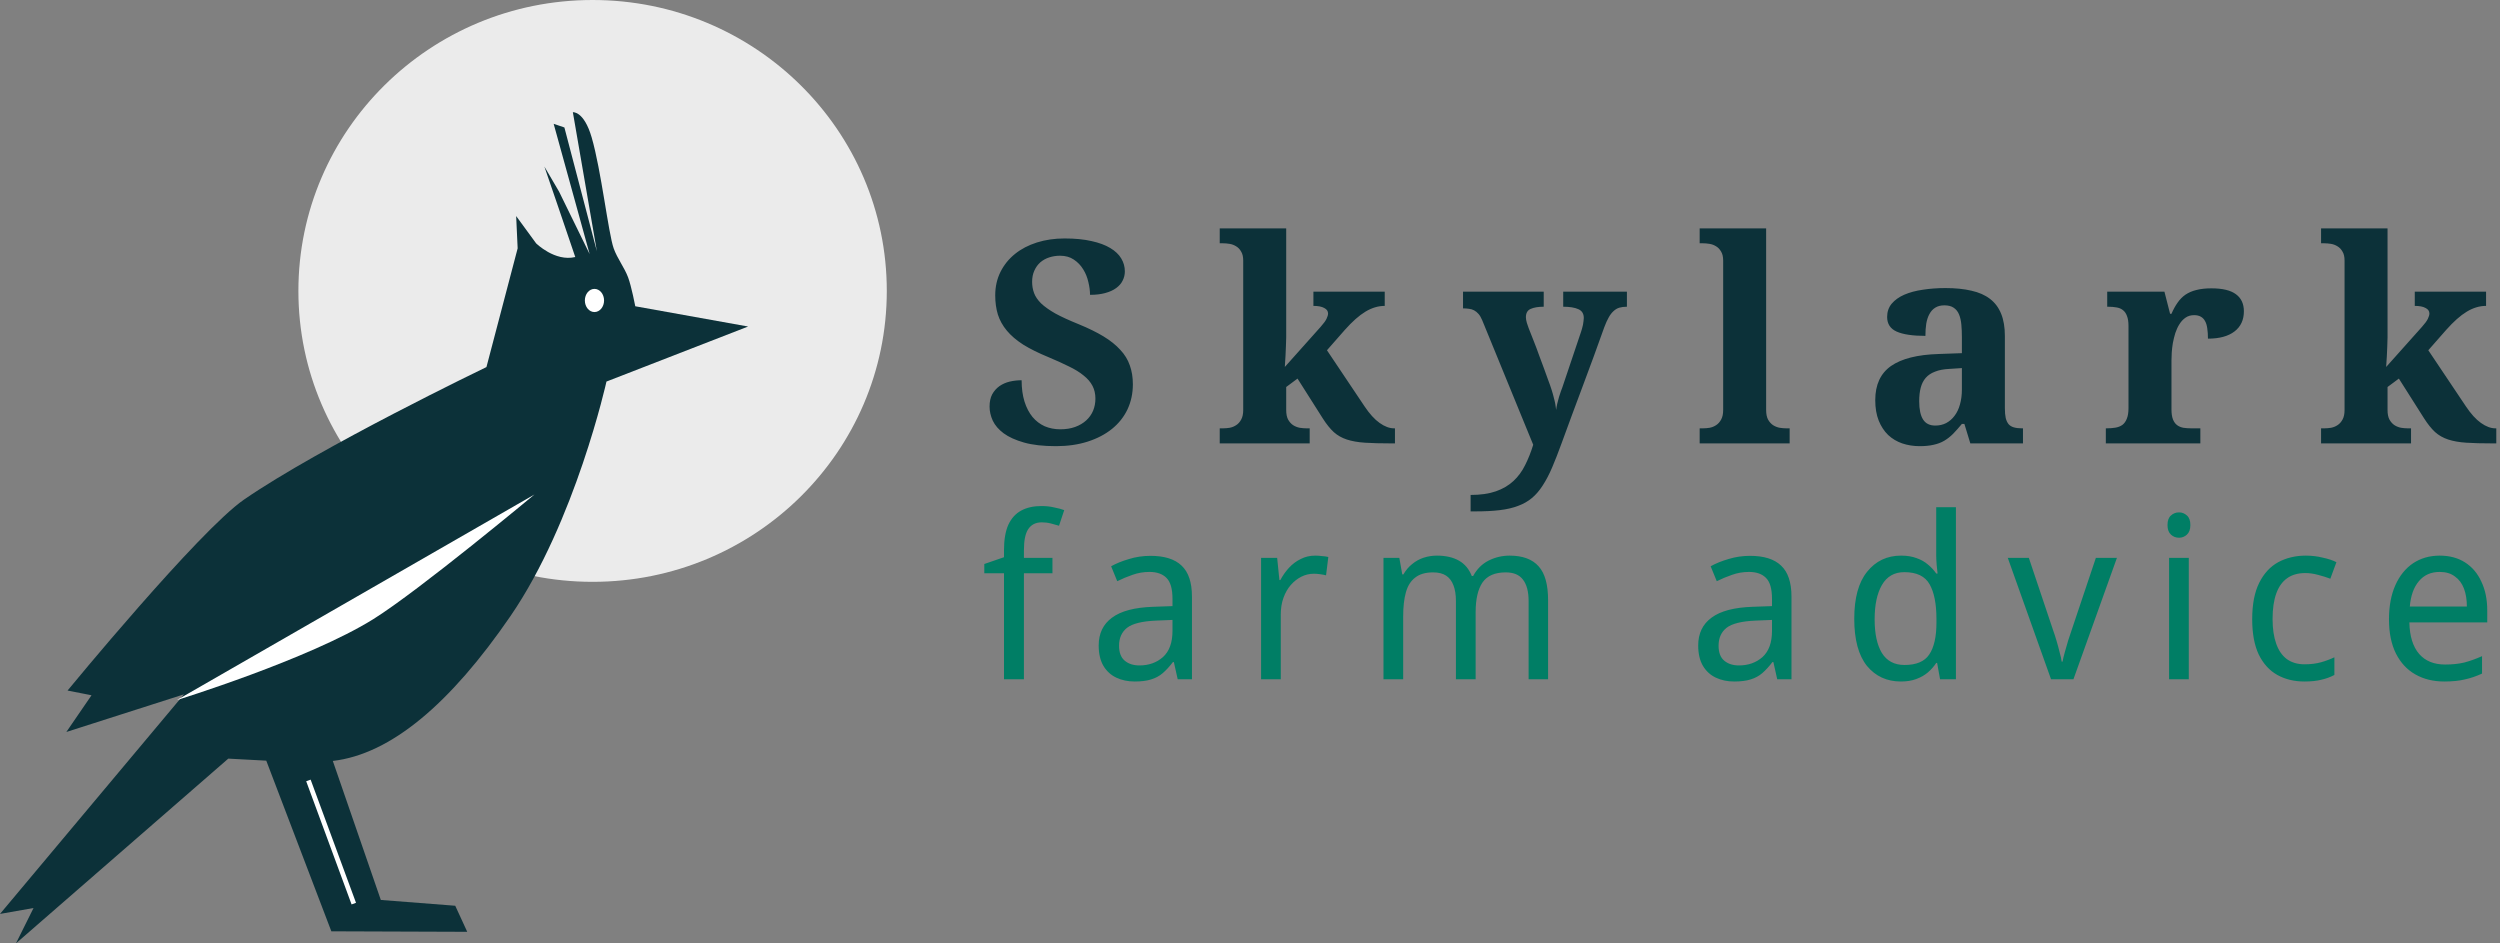 <svg width="265" height="100" viewBox="0 0 265 100" fill="none" xmlns="http://www.w3.org/2000/svg">
<rect x="0" y="0" width="265" height="100" fill="#808080" stroke="none"/>
<path d="M111.925 47.293C110.577 47.293 109.454 47.166 108.556 46.912C107.657 46.658 106.935 46.331 106.388 45.931C105.851 45.53 105.465 45.081 105.23 44.583C105.006 44.085 104.894 43.592 104.894 43.103C104.894 42.586 104.986 42.151 105.172 41.8C105.367 41.448 105.621 41.16 105.934 40.935C106.256 40.711 106.617 40.55 107.018 40.452C107.428 40.355 107.853 40.306 108.292 40.306C108.292 41.165 108.395 41.922 108.6 42.576C108.805 43.221 109.088 43.763 109.449 44.202C109.811 44.632 110.24 44.959 110.738 45.184C111.246 45.398 111.798 45.506 112.394 45.506C112.979 45.506 113.502 45.423 113.961 45.257C114.42 45.091 114.811 44.861 115.133 44.568C115.455 44.275 115.699 43.934 115.865 43.543C116.031 43.143 116.114 42.713 116.114 42.254C116.114 41.746 116.012 41.297 115.807 40.906C115.602 40.506 115.289 40.14 114.869 39.808C114.459 39.466 113.937 39.144 113.302 38.841C112.677 38.528 111.944 38.196 111.104 37.845C110.06 37.415 109.176 36.976 108.453 36.526C107.74 36.067 107.164 35.574 106.725 35.047C106.285 34.52 105.968 33.948 105.772 33.333C105.587 32.718 105.494 32.044 105.494 31.311C105.494 30.394 105.68 29.564 106.051 28.821C106.422 28.079 106.935 27.444 107.589 26.917C108.243 26.39 109.02 25.984 109.918 25.701C110.816 25.418 111.793 25.276 112.848 25.276C113.951 25.276 114.903 25.369 115.704 25.555C116.505 25.73 117.164 25.975 117.682 26.287C118.209 26.6 118.6 26.971 118.854 27.4C119.107 27.82 119.234 28.274 119.234 28.763C119.234 29.114 119.156 29.441 119 29.744C118.854 30.047 118.624 30.311 118.312 30.535C118.009 30.76 117.623 30.936 117.154 31.062C116.695 31.189 116.158 31.253 115.543 31.253C115.543 30.833 115.484 30.384 115.367 29.905C115.26 29.417 115.079 28.968 114.825 28.558C114.571 28.138 114.239 27.791 113.829 27.518C113.429 27.244 112.94 27.107 112.364 27.107C111.964 27.107 111.583 27.166 111.222 27.283C110.86 27.4 110.543 27.576 110.27 27.811C110.006 28.045 109.796 28.338 109.64 28.689C109.483 29.031 109.405 29.427 109.405 29.876C109.405 30.296 109.474 30.691 109.61 31.062C109.747 31.434 109.996 31.8 110.357 32.161C110.729 32.513 111.231 32.869 111.866 33.23C112.511 33.582 113.341 33.963 114.356 34.373C115.382 34.793 116.256 35.223 116.979 35.662C117.701 36.102 118.292 36.575 118.751 37.083C119.22 37.581 119.557 38.133 119.762 38.738C119.977 39.334 120.084 39.998 120.084 40.73C120.084 41.697 119.894 42.586 119.513 43.397C119.132 44.197 118.585 44.886 117.872 45.462C117.159 46.038 116.3 46.487 115.294 46.81C114.298 47.132 113.175 47.293 111.925 47.293ZM147.865 47H147.44C146.346 47 145.429 46.976 144.686 46.927C143.944 46.878 143.304 46.766 142.767 46.59C142.23 46.414 141.766 46.15 141.376 45.799C140.985 45.438 140.595 44.949 140.204 44.334L137.538 40.13L136.337 41.023V43.455C136.337 43.885 136.405 44.227 136.542 44.48C136.688 44.734 136.864 44.93 137.069 45.066C137.284 45.203 137.518 45.296 137.772 45.345C138.026 45.384 138.261 45.403 138.475 45.403H138.827V47H129.291V45.403H129.642C129.867 45.403 130.101 45.384 130.346 45.345C130.599 45.296 130.829 45.203 131.034 45.066C131.249 44.93 131.425 44.734 131.561 44.48C131.708 44.227 131.781 43.885 131.781 43.455V27.62C131.781 27.22 131.708 26.902 131.561 26.668C131.425 26.424 131.249 26.238 131.034 26.111C130.819 25.975 130.585 25.887 130.331 25.848C130.087 25.809 129.857 25.789 129.642 25.789H129.291V24.207H136.337V35.779C136.337 36.053 136.327 36.37 136.307 36.731C136.298 37.083 136.283 37.42 136.263 37.742C136.234 38.123 136.21 38.509 136.19 38.899L139.97 34.666C140.302 34.295 140.516 34.002 140.614 33.787C140.721 33.562 140.775 33.377 140.775 33.23C140.775 32.977 140.638 32.781 140.365 32.645C140.101 32.498 139.721 32.425 139.222 32.425V30.916H146.781V32.425C146.088 32.425 145.404 32.63 144.73 33.04C144.066 33.44 143.339 34.085 142.548 34.974L140.658 37.127L144.642 43.074C145.17 43.865 145.702 44.451 146.239 44.832C146.776 45.213 147.284 45.403 147.763 45.403H147.865V47ZM172.453 30.916V32.513C172.15 32.513 171.881 32.547 171.647 32.615C171.422 32.684 171.217 32.806 171.032 32.981C170.846 33.148 170.675 33.372 170.519 33.655C170.363 33.929 170.207 34.275 170.05 34.695C169.699 35.691 169.333 36.707 168.952 37.742C168.571 38.777 168.185 39.817 167.795 40.862C167.414 41.898 167.028 42.933 166.637 43.968C166.256 44.993 165.885 46.004 165.524 47C165.172 47.967 164.84 48.816 164.528 49.549C164.215 50.281 163.883 50.916 163.532 51.453C163.19 51.99 162.809 52.435 162.389 52.786C161.969 53.138 161.481 53.416 160.924 53.621C160.368 53.836 159.718 53.987 158.976 54.075C158.244 54.163 157.384 54.207 156.398 54.207H155.885V52.464C156.93 52.464 157.819 52.337 158.551 52.083C159.284 51.829 159.904 51.468 160.412 50.999C160.92 50.53 161.335 49.969 161.657 49.315C161.989 48.66 162.277 47.938 162.521 47.147L157.116 33.948C156.999 33.665 156.867 33.44 156.72 33.274C156.574 33.108 156.418 32.981 156.252 32.894C156.086 32.806 155.905 32.752 155.71 32.732C155.514 32.703 155.304 32.688 155.08 32.688V30.916H163.634V32.513C163.048 32.513 162.585 32.591 162.243 32.747C161.911 32.894 161.745 33.187 161.745 33.626C161.745 33.792 161.779 33.992 161.847 34.227C161.916 34.451 161.979 34.637 162.038 34.783C162.213 35.203 162.394 35.662 162.58 36.16C162.775 36.648 162.961 37.142 163.136 37.64C163.322 38.128 163.498 38.602 163.664 39.06C163.83 39.52 163.976 39.925 164.103 40.276C164.25 40.657 164.372 41.004 164.469 41.316C164.567 41.619 164.645 41.898 164.704 42.151C164.772 42.395 164.826 42.625 164.865 42.84C164.904 43.045 164.933 43.25 164.953 43.455C164.972 43.25 165.011 43.025 165.07 42.781C165.129 42.527 165.192 42.288 165.26 42.063C165.329 41.829 165.397 41.624 165.465 41.448C165.534 41.263 165.583 41.131 165.612 41.053L167.589 35.179C167.629 35.081 167.663 34.969 167.692 34.842C167.731 34.705 167.765 34.568 167.795 34.432C167.824 34.295 167.843 34.163 167.853 34.036C167.873 33.909 167.882 33.802 167.882 33.714C167.882 33.255 167.692 32.942 167.311 32.776C166.93 32.601 166.393 32.513 165.7 32.513V30.916H172.453ZM180.517 45.403C180.742 45.403 180.976 45.384 181.22 45.345C181.474 45.296 181.704 45.203 181.909 45.066C182.123 44.93 182.299 44.734 182.436 44.48C182.582 44.227 182.656 43.885 182.656 43.455V27.62C182.656 27.22 182.582 26.902 182.436 26.668C182.299 26.424 182.123 26.238 181.909 26.111C181.694 25.975 181.459 25.887 181.205 25.848C180.961 25.809 180.732 25.789 180.517 25.789H180.165V24.207H187.211V43.455C187.211 43.885 187.28 44.227 187.416 44.48C187.563 44.734 187.739 44.93 187.944 45.066C188.159 45.203 188.393 45.296 188.647 45.345C188.901 45.384 189.135 45.403 189.35 45.403H189.702V47H180.165V45.403H180.517ZM203.435 42.532C203.435 43.392 203.571 44.036 203.845 44.466C204.118 44.895 204.548 45.11 205.134 45.11C205.564 45.11 205.949 45.023 206.291 44.847C206.643 44.661 206.941 44.402 207.185 44.07C207.439 43.738 207.629 43.338 207.756 42.869C207.893 42.391 207.961 41.858 207.961 41.273V39.017L206.613 39.105C206.018 39.134 205.515 39.231 205.105 39.398C204.695 39.554 204.367 39.773 204.123 40.057C203.879 40.34 203.703 40.687 203.596 41.097C203.488 41.507 203.435 41.985 203.435 42.532ZM206.101 32.366C205.72 32.366 205.398 32.449 205.134 32.615C204.88 32.772 204.675 32.996 204.519 33.289C204.363 33.572 204.25 33.914 204.182 34.315C204.123 34.705 204.094 35.135 204.094 35.603C202.746 35.603 201.731 35.452 201.047 35.149C200.373 34.847 200.036 34.329 200.036 33.597C200.036 33.05 200.197 32.581 200.52 32.19C200.852 31.8 201.296 31.482 201.853 31.238C202.419 30.994 203.073 30.818 203.816 30.711C204.568 30.594 205.368 30.535 206.218 30.535C207.273 30.535 208.191 30.628 208.972 30.814C209.763 30.989 210.417 31.277 210.935 31.678C211.462 32.078 211.858 32.605 212.121 33.26C212.385 33.904 212.517 34.695 212.517 35.633V43.279C212.517 43.69 212.546 44.031 212.605 44.305C212.673 44.578 212.776 44.798 212.912 44.964C213.049 45.12 213.235 45.232 213.469 45.301C213.703 45.369 213.987 45.403 214.319 45.403H214.436V47H208.855L208.225 44.935H207.961C207.629 45.335 207.317 45.687 207.024 45.989C206.731 46.282 206.418 46.526 206.086 46.722C205.754 46.917 205.378 47.059 204.958 47.147C204.548 47.244 204.06 47.293 203.493 47.293C202.829 47.293 202.209 47.195 201.633 47C201.067 46.805 200.569 46.507 200.139 46.106C199.719 45.696 199.387 45.188 199.143 44.583C198.899 43.968 198.777 43.245 198.777 42.415C198.777 40.784 199.333 39.578 200.446 38.797C201.57 38.016 203.254 37.591 205.5 37.523L207.961 37.435V35.779C207.961 35.281 207.942 34.822 207.903 34.402C207.863 33.982 207.78 33.621 207.654 33.318C207.527 33.016 207.336 32.781 207.082 32.615C206.838 32.449 206.511 32.366 206.101 32.366ZM233.237 47H223.218V45.403H223.306C223.647 45.403 223.96 45.379 224.243 45.33C224.526 45.281 224.771 45.184 224.976 45.037C225.181 44.881 225.337 44.661 225.444 44.378C225.562 44.095 225.62 43.719 225.62 43.25V34.549C225.62 34.109 225.566 33.758 225.459 33.494C225.361 33.221 225.215 33.011 225.02 32.864C224.834 32.718 224.609 32.625 224.346 32.586C224.082 32.537 223.784 32.513 223.452 32.513H223.364V30.916H229.429L230.029 33.26H230.176C230.371 32.81 230.586 32.42 230.82 32.088C231.055 31.746 231.333 31.463 231.655 31.238C231.987 31.014 232.373 30.848 232.812 30.74C233.262 30.623 233.794 30.564 234.409 30.564C235.591 30.564 236.46 30.774 237.017 31.194C237.573 31.605 237.852 32.205 237.852 32.996C237.852 33.914 237.52 34.627 236.855 35.135C236.191 35.643 235.254 35.897 234.043 35.897C234.043 35.486 234.019 35.125 233.97 34.812C233.931 34.5 233.853 34.241 233.735 34.036C233.628 33.831 233.477 33.675 233.281 33.567C233.096 33.46 232.861 33.406 232.578 33.406C232.227 33.406 231.924 33.494 231.67 33.67C231.416 33.846 231.201 34.075 231.025 34.358C230.85 34.632 230.703 34.944 230.586 35.296C230.479 35.648 230.391 36.004 230.322 36.365C230.264 36.717 230.225 37.054 230.205 37.376C230.186 37.698 230.176 37.977 230.176 38.211V43.397C230.176 43.836 230.229 44.192 230.337 44.466C230.444 44.73 230.591 44.93 230.776 45.066C230.962 45.203 231.182 45.296 231.436 45.345C231.699 45.384 231.978 45.403 232.271 45.403H233.237V47ZM264.607 47H264.182C263.089 47 262.171 46.976 261.429 46.927C260.686 46.878 260.047 46.766 259.51 46.59C258.972 46.414 258.509 46.15 258.118 45.799C257.727 45.438 257.337 44.949 256.946 44.334L254.28 40.13L253.079 41.023V43.455C253.079 43.885 253.147 44.227 253.284 44.48C253.43 44.734 253.606 44.93 253.811 45.066C254.026 45.203 254.261 45.296 254.514 45.345C254.768 45.384 255.003 45.403 255.218 45.403H255.569V47H246.033V45.403H246.385C246.609 45.403 246.844 45.384 247.088 45.345C247.342 45.296 247.571 45.203 247.776 45.066C247.991 44.93 248.167 44.734 248.304 44.48C248.45 44.227 248.523 43.885 248.523 43.455V27.62C248.523 27.22 248.45 26.902 248.304 26.668C248.167 26.424 247.991 26.238 247.776 26.111C247.561 25.975 247.327 25.887 247.073 25.848C246.829 25.809 246.599 25.789 246.385 25.789H246.033V24.207H253.079V35.779C253.079 36.053 253.069 36.37 253.05 36.731C253.04 37.083 253.025 37.42 253.006 37.742C252.976 38.123 252.952 38.509 252.932 38.899L256.712 34.666C257.044 34.295 257.259 34.002 257.356 33.787C257.464 33.562 257.517 33.377 257.517 33.23C257.517 32.977 257.381 32.781 257.107 32.645C256.844 32.498 256.463 32.425 255.965 32.425V30.916H263.523V32.425C262.83 32.425 262.146 32.63 261.472 33.04C260.808 33.44 260.081 34.085 259.29 34.974L257.4 37.127L261.385 43.074C261.912 43.865 262.444 44.451 262.981 44.832C263.518 45.213 264.026 45.403 264.505 45.403H264.607V47Z" fill="#0C3139"/>
<path d="M111.56 60.768H108.536V72H106.424V60.768H104.336V59.784L106.424 59.064V58.32C106.424 57.216 106.576 56.32 106.88 55.632C107.2 54.944 107.656 54.44 108.248 54.12C108.84 53.8 109.552 53.64 110.384 53.64C110.88 53.64 111.328 53.688 111.728 53.784C112.144 53.864 112.504 53.96 112.808 54.072L112.256 55.728C112 55.648 111.712 55.568 111.392 55.488C111.088 55.408 110.768 55.368 110.432 55.368C109.792 55.368 109.312 55.608 108.992 56.088C108.688 56.552 108.536 57.288 108.536 58.296V59.136H111.56V60.768ZM121.956 58.92C123.428 58.92 124.524 59.264 125.244 59.952C125.98 60.64 126.348 61.736 126.348 63.24V72H124.836L124.428 70.176H124.332C123.98 70.64 123.62 71.032 123.252 71.352C122.9 71.656 122.484 71.88 122.004 72.024C121.54 72.168 120.964 72.24 120.276 72.24C119.556 72.24 118.908 72.104 118.332 71.832C117.756 71.56 117.3 71.144 116.964 70.584C116.628 70.008 116.46 69.288 116.46 68.424C116.46 67.144 116.932 66.16 117.876 65.472C118.82 64.768 120.276 64.384 122.244 64.32L124.284 64.248V63.48C124.284 62.408 124.068 61.664 123.636 61.248C123.22 60.832 122.62 60.624 121.836 60.624C121.212 60.624 120.612 60.728 120.036 60.936C119.476 61.128 118.94 61.352 118.428 61.608L117.78 60.024C118.324 59.72 118.956 59.464 119.676 59.256C120.396 59.032 121.156 58.92 121.956 58.92ZM122.532 65.784C121.06 65.848 120.036 66.104 119.46 66.552C118.9 67 118.62 67.632 118.62 68.448C118.62 69.168 118.82 69.696 119.22 70.032C119.62 70.368 120.14 70.536 120.78 70.536C121.772 70.536 122.604 70.24 123.276 69.648C123.948 69.04 124.284 68.112 124.284 66.864V65.712L122.532 65.784ZM139.41 58.896C139.634 58.896 139.874 58.912 140.13 58.944C140.386 58.96 140.61 58.992 140.802 59.04L140.562 60.984C140.37 60.936 140.154 60.896 139.914 60.864C139.69 60.832 139.474 60.816 139.266 60.816C138.802 60.816 138.362 60.92 137.946 61.128C137.53 61.336 137.154 61.632 136.818 62.016C136.498 62.384 136.242 62.832 136.05 63.36C135.858 63.888 135.762 64.48 135.762 65.136V72H133.674V59.136H135.378L135.618 61.488H135.714C135.97 61.008 136.274 60.576 136.626 60.192C136.994 59.792 137.41 59.48 137.874 59.256C138.338 59.016 138.85 58.896 139.41 58.896ZM160.017 58.896C161.393 58.896 162.417 59.272 163.089 60.024C163.761 60.76 164.097 61.96 164.097 63.624V72H162.033V63.72C162.033 62.712 161.833 61.952 161.433 61.44C161.049 60.928 160.441 60.672 159.609 60.672C158.457 60.672 157.633 61.032 157.137 61.752C156.657 62.472 156.417 63.52 156.417 64.896V72H154.329V63.72C154.329 63.048 154.241 62.488 154.065 62.04C153.889 61.576 153.625 61.232 153.273 61.008C152.921 60.784 152.465 60.672 151.905 60.672C151.105 60.672 150.473 60.856 150.009 61.224C149.545 61.576 149.217 62.096 149.025 62.784C148.833 63.472 148.737 64.32 148.737 65.328V72H146.649V59.136H148.329L148.641 60.888H148.761C149.017 60.44 149.329 60.072 149.697 59.784C150.065 59.48 150.473 59.256 150.921 59.112C151.369 58.968 151.833 58.896 152.313 58.896C153.241 58.896 154.017 59.072 154.641 59.424C155.265 59.776 155.721 60.32 156.009 61.056H156.153C156.553 60.32 157.097 59.776 157.785 59.424C158.489 59.072 159.233 58.896 160.017 58.896ZM185.505 58.92C186.977 58.92 188.073 59.264 188.793 59.952C189.529 60.64 189.897 61.736 189.897 63.24V72H188.385L187.977 70.176H187.881C187.529 70.64 187.169 71.032 186.801 71.352C186.449 71.656 186.033 71.88 185.553 72.024C185.089 72.168 184.513 72.24 183.825 72.24C183.105 72.24 182.457 72.104 181.881 71.832C181.305 71.56 180.849 71.144 180.513 70.584C180.177 70.008 180.009 69.288 180.009 68.424C180.009 67.144 180.481 66.16 181.425 65.472C182.369 64.768 183.825 64.384 185.793 64.32L187.833 64.248V63.48C187.833 62.408 187.617 61.664 187.185 61.248C186.769 60.832 186.169 60.624 185.385 60.624C184.761 60.624 184.161 60.728 183.585 60.936C183.025 61.128 182.489 61.352 181.977 61.608L181.329 60.024C181.873 59.72 182.505 59.464 183.225 59.256C183.945 59.032 184.705 58.92 185.505 58.92ZM186.081 65.784C184.609 65.848 183.585 66.104 183.009 66.552C182.449 67 182.169 67.632 182.169 68.448C182.169 69.168 182.369 69.696 182.769 70.032C183.169 70.368 183.689 70.536 184.329 70.536C185.321 70.536 186.153 70.24 186.825 69.648C187.497 69.04 187.833 68.112 187.833 66.864V65.712L186.081 65.784ZM201.495 72.24C200.007 72.24 198.807 71.688 197.895 70.584C196.999 69.464 196.551 67.8 196.551 65.592C196.551 63.384 197.007 61.72 197.919 60.6C198.831 59.464 200.031 58.896 201.519 58.896C202.143 58.896 202.687 58.984 203.151 59.16C203.615 59.32 204.015 59.544 204.351 59.832C204.703 60.12 204.999 60.44 205.239 60.792H205.383C205.367 60.584 205.335 60.28 205.287 59.88C205.255 59.464 205.239 59.136 205.239 58.896V53.76H207.327V72H205.647L205.335 70.272H205.239C204.999 70.64 204.703 70.976 204.351 71.28C204.015 71.568 203.607 71.8 203.127 71.976C202.663 72.152 202.119 72.24 201.495 72.24ZM201.879 70.488C203.127 70.488 203.999 70.12 204.495 69.384C205.007 68.632 205.263 67.504 205.263 66V65.616C205.263 64.016 205.023 62.792 204.543 61.944C204.063 61.08 203.167 60.648 201.855 60.648C200.799 60.648 200.007 61.104 199.479 62.016C198.967 62.912 198.711 64.12 198.711 65.64C198.711 67.176 198.967 68.368 199.479 69.216C200.007 70.064 200.807 70.488 201.879 70.488ZM217.409 72L212.825 59.136H215.057L217.601 66.72C217.729 67.072 217.857 67.464 217.985 67.896C218.113 68.328 218.225 68.744 218.321 69.144C218.433 69.528 218.505 69.856 218.537 70.128H218.633C218.681 69.856 218.761 69.52 218.873 69.12C218.985 68.72 219.105 68.304 219.233 67.872C219.377 67.44 219.505 67.056 219.617 66.72L222.161 59.136H224.393L219.785 72H217.409ZM232.011 59.136V72H229.923V59.136H232.011ZM230.979 54.312C231.299 54.312 231.579 54.424 231.819 54.648C232.059 54.856 232.179 55.192 232.179 55.656C232.179 56.104 232.059 56.44 231.819 56.664C231.579 56.888 231.299 57 230.979 57C230.643 57 230.355 56.888 230.115 56.664C229.875 56.44 229.755 56.104 229.755 55.656C229.755 55.192 229.875 54.856 230.115 54.648C230.355 54.424 230.643 54.312 230.979 54.312ZM244.277 72.24C243.189 72.24 242.229 72.008 241.397 71.544C240.565 71.08 239.909 70.36 239.429 69.384C238.965 68.408 238.733 67.16 238.733 65.64C238.733 64.056 238.981 62.768 239.477 61.776C239.973 60.784 240.645 60.056 241.493 59.592C242.357 59.128 243.333 58.896 244.421 58.896C245.045 58.896 245.645 58.968 246.221 59.112C246.813 59.24 247.293 59.4 247.661 59.592L247.013 61.344C246.645 61.2 246.213 61.064 245.717 60.936C245.237 60.808 244.789 60.744 244.373 60.744C243.589 60.744 242.941 60.928 242.429 61.296C241.917 61.664 241.533 62.208 241.277 62.928C241.021 63.648 240.893 64.544 240.893 65.616C240.893 66.64 241.021 67.512 241.277 68.232C241.533 68.952 241.909 69.496 242.405 69.864C242.917 70.232 243.541 70.416 244.277 70.416C244.933 70.416 245.517 70.344 246.029 70.2C246.541 70.056 247.013 69.88 247.445 69.672V71.544C247.029 71.768 246.573 71.936 246.077 72.048C245.581 72.176 244.981 72.24 244.277 72.24ZM258.608 58.896C259.648 58.896 260.544 59.136 261.296 59.616C262.048 60.096 262.624 60.776 263.024 61.656C263.44 62.52 263.648 63.536 263.648 64.704V65.976H255.392C255.424 67.432 255.768 68.544 256.424 69.312C257.08 70.064 258 70.44 259.184 70.44C259.952 70.44 260.632 70.368 261.224 70.224C261.832 70.064 262.456 69.84 263.096 69.552V71.4C262.472 71.688 261.856 71.896 261.248 72.024C260.656 72.168 259.936 72.24 259.088 72.24C257.936 72.24 256.92 71.992 256.04 71.496C255.16 71 254.472 70.264 253.976 69.288C253.48 68.296 253.232 67.088 253.232 65.664C253.232 64.256 253.456 63.048 253.904 62.04C254.352 61.032 254.976 60.256 255.776 59.712C256.592 59.168 257.536 58.896 258.608 58.896ZM258.608 60.624C257.68 60.624 256.944 60.952 256.4 61.608C255.856 62.248 255.536 63.144 255.44 64.296H261.488C261.488 63.56 261.384 62.92 261.176 62.376C260.968 61.832 260.648 61.408 260.216 61.104C259.8 60.784 259.264 60.624 258.608 60.624Z" fill="#007E65"/>
<path d="M62.815 61.674C80.038 61.674 94 47.868 94 30.837C94 13.806 80.038 0 62.815 0C45.592 0 31.63 13.806 31.63 30.837C31.63 47.868 45.592 61.674 62.815 61.674Z" fill="#EBEBEB"/>
<path fill-rule="evenodd" clip-rule="evenodd" d="M1.689 100L3.556 96.249L0 96.876L19.501 73.599L7.033 77.59L9.702 73.698L7.161 73.197C7.161 73.197 21.096 56.246 25.867 52.956C33.95 47.383 51.563 38.91 51.563 38.91L54.871 26.324L54.713 22.902L56.828 25.793C56.828 25.793 58.823 27.764 60.978 27.245C60.429 25.581 57.702 17.652 57.702 17.652L59.264 20.318L62.504 26.938L58.688 13.124L59.825 13.511L63.268 26.631L60.723 11.896C60.723 11.896 61.892 11.746 62.713 14.554C63.73 18.033 64.486 24.738 65.049 26.324C65.43 27.396 66.194 28.371 66.576 29.394C66.939 30.368 67.339 32.464 67.339 32.464L79.299 34.612L64.286 40.445C64.286 40.445 60.993 55.28 54.107 65.311C47.727 74.605 41.427 79.944 35.278 80.66C36.842 85.172 40.367 95.395 40.367 95.395L48.255 96.009L49.527 98.772L35.122 98.719L28.224 80.63L24.199 80.414L1.689 100Z" fill="#0C3139"/>
<path fill-rule="evenodd" clip-rule="evenodd" d="M32.779 82.962L37.416 95.548Z" fill="white"/>
<path d="M32.779 82.962L37.416 95.548" stroke="white" stroke-width="0.5" stroke-miterlimit="1.5" stroke-linecap="square" stroke-linejoin="round"/>
<path fill-rule="evenodd" clip-rule="evenodd" d="M18.738 74.213C18.738 74.213 32.759 69.883 39.574 65.626C44.468 62.569 56.652 52.417 56.652 52.417" fill="white"/>
<path d="M18.738 74.213C18.738 74.213 32.759 69.883 39.574 65.626C44.468 62.569 56.652 52.417 56.652 52.417" stroke="white" stroke-width="0.004" stroke-miterlimit="1.5" stroke-linecap="round" stroke-linejoin="round"/>
<path d="M63.013 33.078C63.575 33.078 64.031 32.528 64.031 31.85C64.031 31.171 63.575 30.622 63.013 30.622C62.451 30.622 61.995 31.171 61.995 31.85C61.995 32.528 62.451 33.078 63.013 33.078Z" fill="white"/>
</svg>
